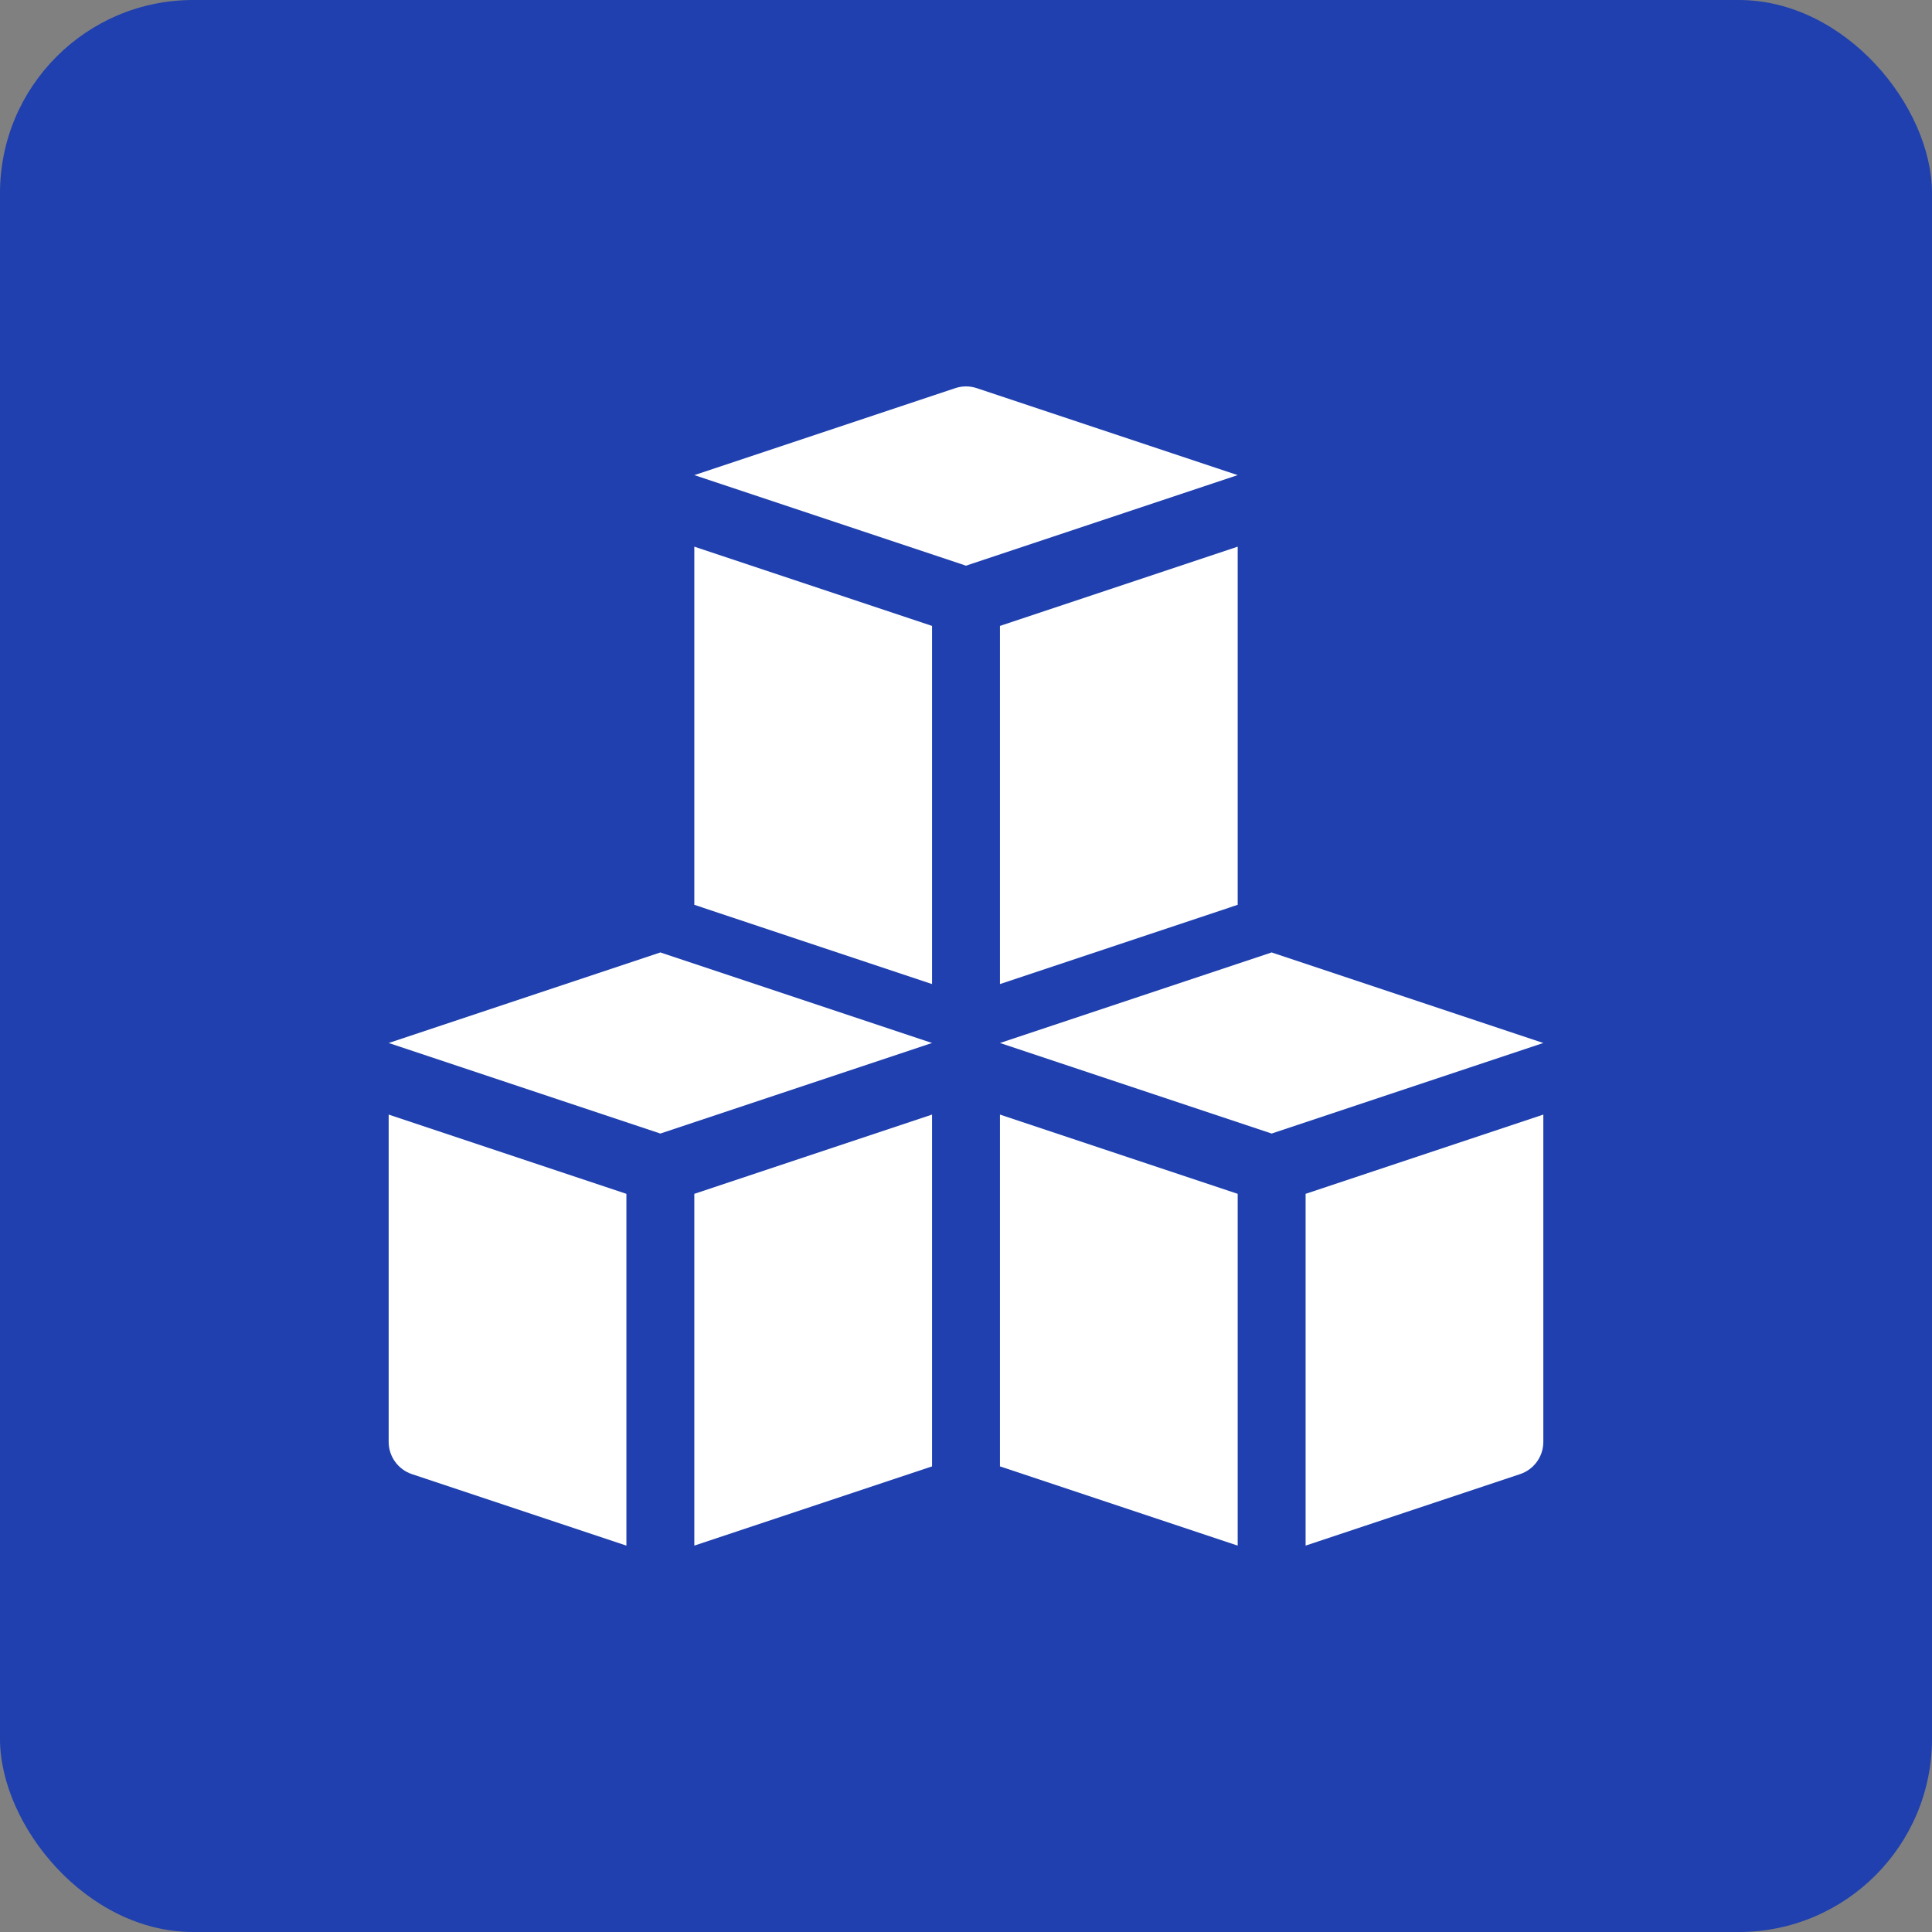 <svg width="40" height="40" viewBox="0 0 40 40" fill="none" xmlns="http://www.w3.org/2000/svg">
<rect x="0" y="0" width="40" height="40" fill="#808080" stroke="none"/>
<rect width="40" height="40" rx="4" fill="#1F40AE"/>
<g clip-path="url(#clip0_2683_11911)">
<path d="M26.328 19.719L20.703 21.594L26.328 23.469L31.953 21.594L26.328 19.719Z" fill="white"/>
<path d="M8.047 21.594L13.672 23.469L19.297 21.594L13.672 19.719L8.047 21.594Z" fill="white"/>
<path d="M20.222 8.036C20.078 7.988 19.922 7.988 19.778 8.036L14.375 9.837L20 11.712L25.625 9.837L20.222 8.036Z" fill="white"/>
<path d="M14.375 32L19.297 30.36V23.076L14.375 24.717V32Z" fill="white"/>
<path d="M8.047 29.853C8.047 30.155 8.241 30.424 8.528 30.52L12.969 32V24.717L8.047 23.076V29.853Z" fill="white"/>
<path d="M20.703 30.36L25.625 32V24.717L20.703 23.076V30.36Z" fill="white"/>
<path d="M27.031 32L31.472 30.52C31.759 30.424 31.953 30.155 31.953 29.853V23.076L27.031 24.717V32Z" fill="white"/>
<path d="M14.375 18.733L19.297 20.374V12.959L14.375 11.318V18.733Z" fill="white"/>
<path d="M25.625 18.733V11.318L20.703 12.959V20.374L25.625 18.733Z" fill="white"/>
</g>
<defs>
<clipPath id="clip0_2683_11911">
<rect width="24" height="24" fill="white" transform="translate(8 8)"/>
</clipPath>
</defs>
</svg>
